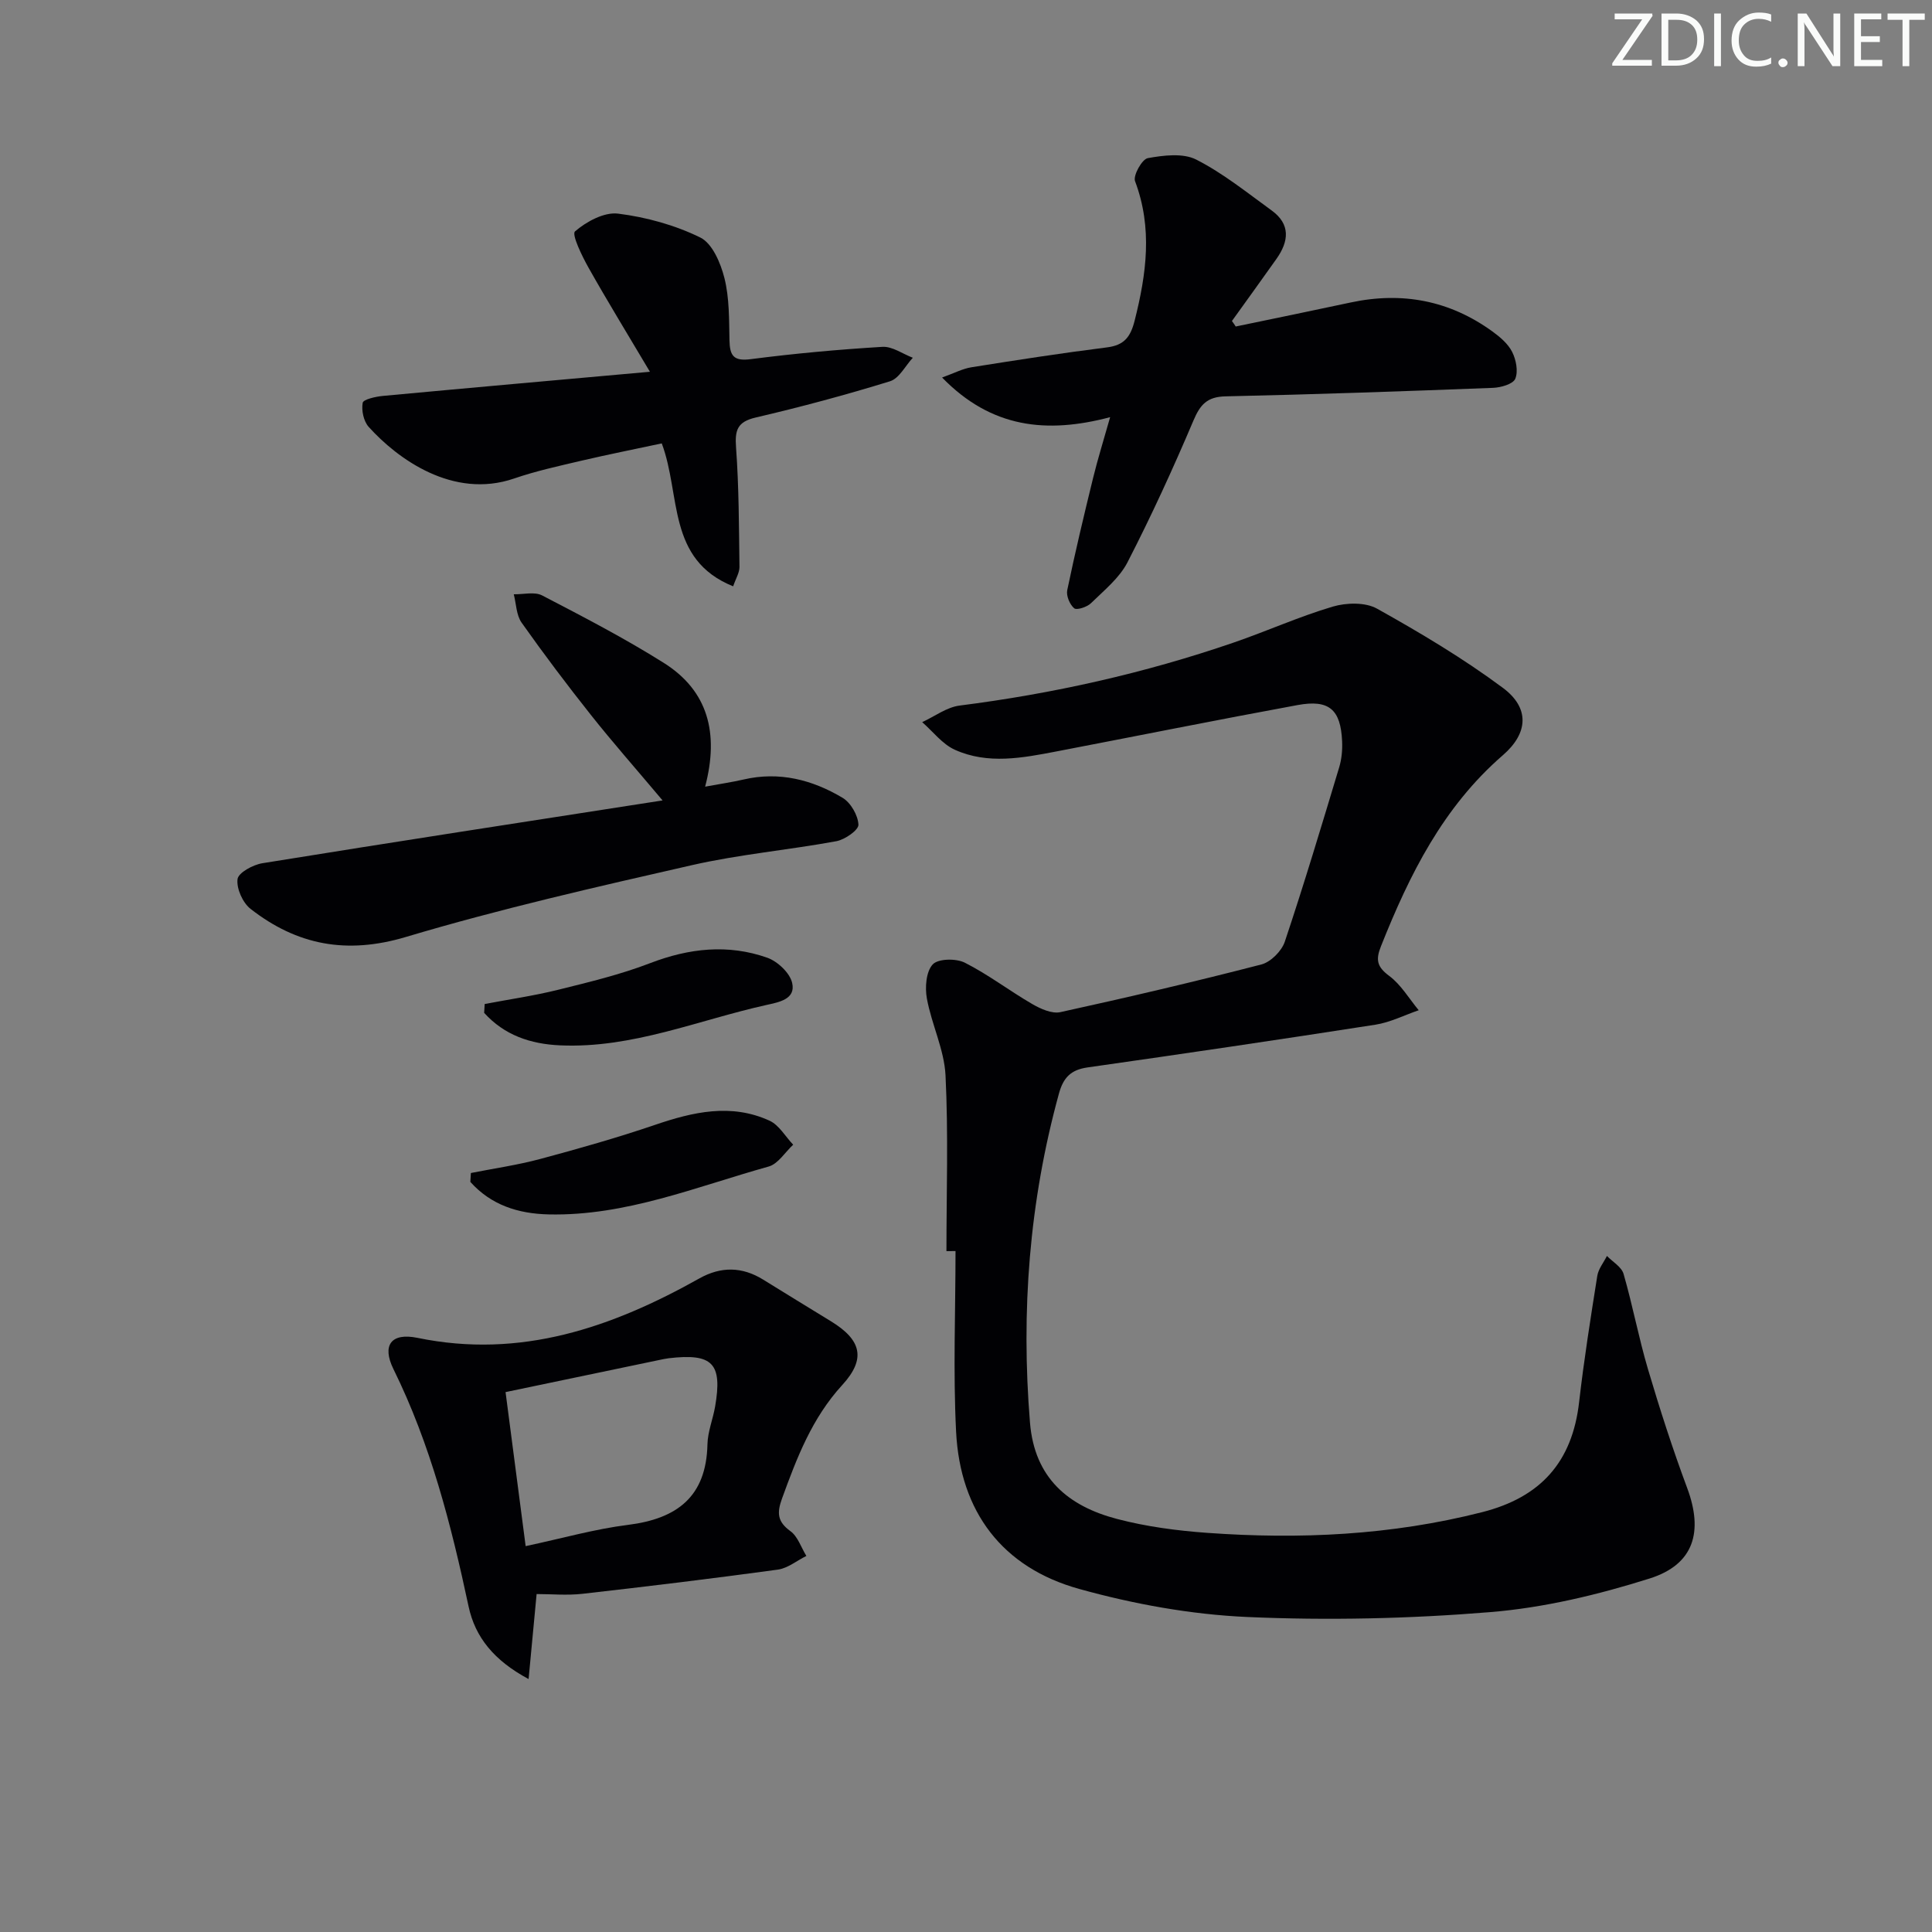 <svg enable-background="new 0 0 400 400" viewBox="0 0 400 400" xmlns="http://www.w3.org/2000/svg"><rect x="0" y="0" width="400" height="400" fill="#808080" stroke="none"/><g fill="#fafbfa"><path d="m342.2 3.2-6.3 9.2h6.1v1.2h-8.2v-.5l6.2-9.1h-5.7v-1.2h7.8v.4z"/><path d="m344 13.7v-10.9h3.1c1.6 0 3 .5 4.1 1.4 1.1 1 1.6 2.2 1.6 3.9s-.5 3-1.6 4-2.5 1.5-4.2 1.5h-3zm1.4-9.6v8.4h1.6c1.4 0 2.5-.4 3.2-1.1.8-.8 1.2-1.8 1.2-3.2s-.4-2.4-1.2-3.1-1.8-1-3.1-1z"/><path d="m356.3 2.8v10.9h-1.4v-10.9z"/><path d="m366.6 13.2c-.8.4-1.8.6-3 .6-1.6 0-2.8-.5-3.7-1.5s-1.4-2.3-1.4-3.9c0-1.7.5-3.2 1.6-4.2s2.4-1.6 4-1.6c1 0 1.9.1 2.6.4v1.5c-.8-.4-1.6-.6-2.6-.6-1.2 0-2.2.4-3 1.2s-1.1 1.9-1.1 3.3c0 1.3.4 2.3 1.1 3.1s1.6 1.1 2.8 1.1c1.1 0 2-.2 2.8-.7v1.3z"/><path d="m368.2 13c0-.3.1-.5.3-.6.2-.2.4-.3.6-.3.3 0 .5.1.7.3s.3.4.3.6-.1.5-.3.6c-.2.2-.4.3-.7.3s-.5-.1-.6-.3c-.2-.2-.3-.4-.3-.6z"/><path d="m381.1 13.7h-1.7l-5.5-8.4c-.2-.2-.3-.5-.4-.7 0 .2.1.8.1 1.5v7.6h-1.4v-10.9h1.8l5.3 8.3c.3.4.4.6.4.8 0-.3-.1-.8-.1-1.6v-7.5h1.4v10.9z"/><path d="m389.7 13.7h-5.8v-10.9h5.6v1.2h-4.2v3.5h3.9v1.2h-3.9v3.7h4.4z"/><path d="m398.4 4.1h-3.1v9.6h-1.4v-9.6h-3.1v-1.3h7.7v1.3z"/></g><path d="m195.95 259.03c0-12.14.41-24.29-.19-36.4-.27-5.34-2.88-10.53-3.86-15.9-.42-2.29-.17-5.57 1.21-7.06 1.12-1.21 4.83-1.27 6.64-.36 4.87 2.46 9.26 5.84 13.99 8.58 1.72.99 4.06 2.05 5.81 1.66 13.92-3.05 27.81-6.3 41.61-9.87 1.93-.5 4.19-2.77 4.84-4.7 4-11.95 7.62-24.03 11.26-36.1.52-1.71.69-3.61.61-5.4-.29-6.59-2.69-8.71-9.24-7.5-16.65 3.06-33.24 6.4-49.87 9.59-7.05 1.35-14.22 2.75-21.07-.34-2.59-1.17-4.53-3.77-6.76-5.72 2.58-1.18 5.06-3.09 7.75-3.43 19.33-2.46 38.24-6.69 56.67-13.02 6.91-2.37 13.6-5.4 20.59-7.47 2.82-.83 6.75-.93 9.17.43 8.95 5 17.82 10.28 26.04 16.39 5.55 4.12 5.32 9.35-.01 13.96-12.38 10.73-19.34 24.74-25.23 39.55-1.12 2.81-.82 4.25 1.71 6.13 2.45 1.82 4.11 4.7 6.11 7.11-2.98 1.02-5.89 2.51-8.95 2.99-19.85 3.09-39.73 6.02-59.62 8.85-3.45.49-5.01 2.1-5.92 5.42-6.15 22.37-7.88 45.07-5.99 68.15.94 11.43 7.9 17.26 18.01 19.91 6.06 1.59 12.4 2.43 18.67 2.88 19.16 1.38 38.15.5 56.92-4.28 12.17-3.09 18.68-10.42 20.09-22.8 1-8.74 2.38-17.43 3.76-26.12.23-1.45 1.31-2.76 2-4.13 1.18 1.22 3.02 2.26 3.44 3.71 1.89 6.53 3.13 13.24 5.06 19.75 2.45 8.27 5.1 16.5 8.11 24.58 3.36 9.01 1.46 15.83-7.77 18.74-10.68 3.37-21.85 6.05-32.98 6.96-16.71 1.37-33.61 1.75-50.36 1.01-11.66-.52-23.47-2.67-34.74-5.8-15.94-4.42-24.67-15.99-25.51-32.54-.63-12.44-.12-24.94-.12-37.42-.65.01-1.27.01-1.88.01z" fill="#010104"/><path d="m111.1 330.03c-.5 5.31-1.03 10.94-1.66 17.6-7.17-3.84-11.06-8.67-12.42-15.01-3.61-16.91-7.86-33.54-15.56-49.16-2.44-4.96-.46-7.59 4.98-6.47 21.33 4.4 40.21-2.13 58.38-12.32 4.45-2.49 8.84-2.44 13.2.27 4.66 2.89 9.34 5.75 14.01 8.61 6.31 3.86 7.33 7.76 2.36 13.19-6.28 6.85-9.42 15.09-12.49 23.54-1.07 2.95-.96 4.77 1.75 6.73 1.53 1.11 2.22 3.38 3.3 5.13-1.96.97-3.84 2.54-5.89 2.83-13.46 1.84-26.95 3.48-40.46 5.01-3.21.36-6.5.05-9.5.05zm-6.43-41.81c1.34 10.28 2.72 20.83 4.16 31.89 7.64-1.63 14.35-3.55 21.19-4.4 10.15-1.27 16.21-5.82 16.45-16.68.06-2.6 1.12-5.17 1.58-7.78 1.56-8.99-.5-11.11-9.6-10.04-.66.08-1.3.23-1.95.36-10.33 2.16-20.67 4.32-31.83 6.65z" fill="#010104"/><path d="m255.84 67.6c7.93-1.65 15.86-3.27 23.78-4.97 10.67-2.29 20.5-.43 29.35 5.98 1.59 1.15 3.25 2.56 4.1 4.24.82 1.62 1.29 4.03.65 5.57-.46 1.1-2.98 1.82-4.61 1.88-18.45.71-36.9 1.36-55.36 1.76-3.83.08-5.26 1.7-6.67 5.03-4.21 9.92-8.71 19.74-13.64 29.32-1.68 3.27-4.85 5.82-7.57 8.48-.81.79-2.94 1.49-3.47 1.05-.92-.77-1.68-2.59-1.44-3.75 1.62-7.78 3.46-15.51 5.35-23.22.97-3.96 2.19-7.86 3.53-12.6-13.14 3.47-24.6 2.27-34.79-8.21 2.53-.91 4.25-1.83 6.07-2.12 9.34-1.49 18.69-2.94 28.08-4.12 3.58-.45 4.87-2.18 5.72-5.55 2.44-9.66 3.74-19.15.08-28.86-.44-1.18 1.45-4.56 2.64-4.77 3.27-.59 7.29-1.09 10.03.3 5.56 2.83 10.53 6.85 15.62 10.54 3.94 2.86 3.55 6.39 1 10-3.05 4.31-6.15 8.59-9.23 12.88.28.37.53.75.78 1.14z" fill="#010104"/><path d="m145.99 162.87c3.14-.58 5.57-.93 7.95-1.48 7.4-1.72 14.24.05 20.51 3.79 1.69 1.01 3.19 3.62 3.28 5.56.05 1.11-2.79 3.09-4.56 3.42-9.94 1.83-20.07 2.72-29.91 4.96-19.85 4.52-39.74 9.05-59.23 14.87-12.26 3.66-22.54 1.69-32.16-5.82-1.62-1.27-2.94-4.21-2.69-6.16.17-1.33 3.2-2.98 5.15-3.29 27.15-4.39 54.33-8.57 82.85-13-5.76-6.84-10.43-12.13-14.81-17.66-4.96-6.25-9.77-12.63-14.38-19.15-1.1-1.56-1.11-3.9-1.62-5.87 1.98.04 4.3-.58 5.88.24 8.52 4.43 17.07 8.86 25.19 13.97 9.14 5.76 11.47 14.52 8.55 25.62z" fill="#010104"/><path d="m134.56 76.97c-4.71-7.94-8.83-14.65-12.69-21.51-1.37-2.43-3.55-6.92-2.82-7.55 2.35-2.04 6.05-4.04 8.92-3.68 5.83.73 11.78 2.37 17.03 4.95 2.49 1.23 4.21 5.3 4.99 8.41 1.03 4.13.95 8.57 1.04 12.88.07 3.14.81 4.36 4.4 3.89 9.05-1.17 18.16-2 27.27-2.55 2.05-.12 4.19 1.46 6.29 2.26-1.56 1.68-2.83 4.29-4.73 4.87-9.16 2.83-18.45 5.32-27.79 7.5-3.83.89-4.34 2.62-4.08 6.2.6 8.22.6 16.48.71 24.73.01 1.2-.76 2.41-1.31 4.02-13.77-5.55-10.76-18.88-14.78-29.59-5.46 1.17-11.06 2.28-16.62 3.58-4.68 1.1-9.41 2.13-13.95 3.69-12.68 4.35-24.2-4.13-30.11-10.69-1.05-1.17-1.52-3.41-1.24-4.98.12-.71 2.68-1.29 4.19-1.43 17.81-1.66 35.64-3.24 55.28-5z" fill="#010104"/><path d="m97.49 242.86c4.78-.95 9.63-1.64 14.33-2.9 7.98-2.14 15.95-4.4 23.77-7.06 7.91-2.7 15.77-4.51 23.72-.88 1.98.9 3.29 3.28 4.91 4.98-1.68 1.55-3.12 3.97-5.08 4.52-14.97 4.17-29.55 10.26-45.52 9.91-6.37-.14-11.96-1.95-16.24-6.73.03-.63.07-1.23.11-1.84z" fill="#010104"/><path d="m100.35 207.87c5.09-.97 10.24-1.71 15.26-2.96 6.4-1.59 12.86-3.14 18.99-5.5 8.08-3.1 16.12-3.99 24.24-1.13 2.15.76 4.7 3.15 5.17 5.23.78 3.39-2.79 3.99-5.29 4.55-14.17 3.14-27.8 9.03-42.73 8.37-6.2-.27-11.58-2.12-15.75-6.73.04-.61.07-1.22.11-1.83z" fill="#010104"/></svg>